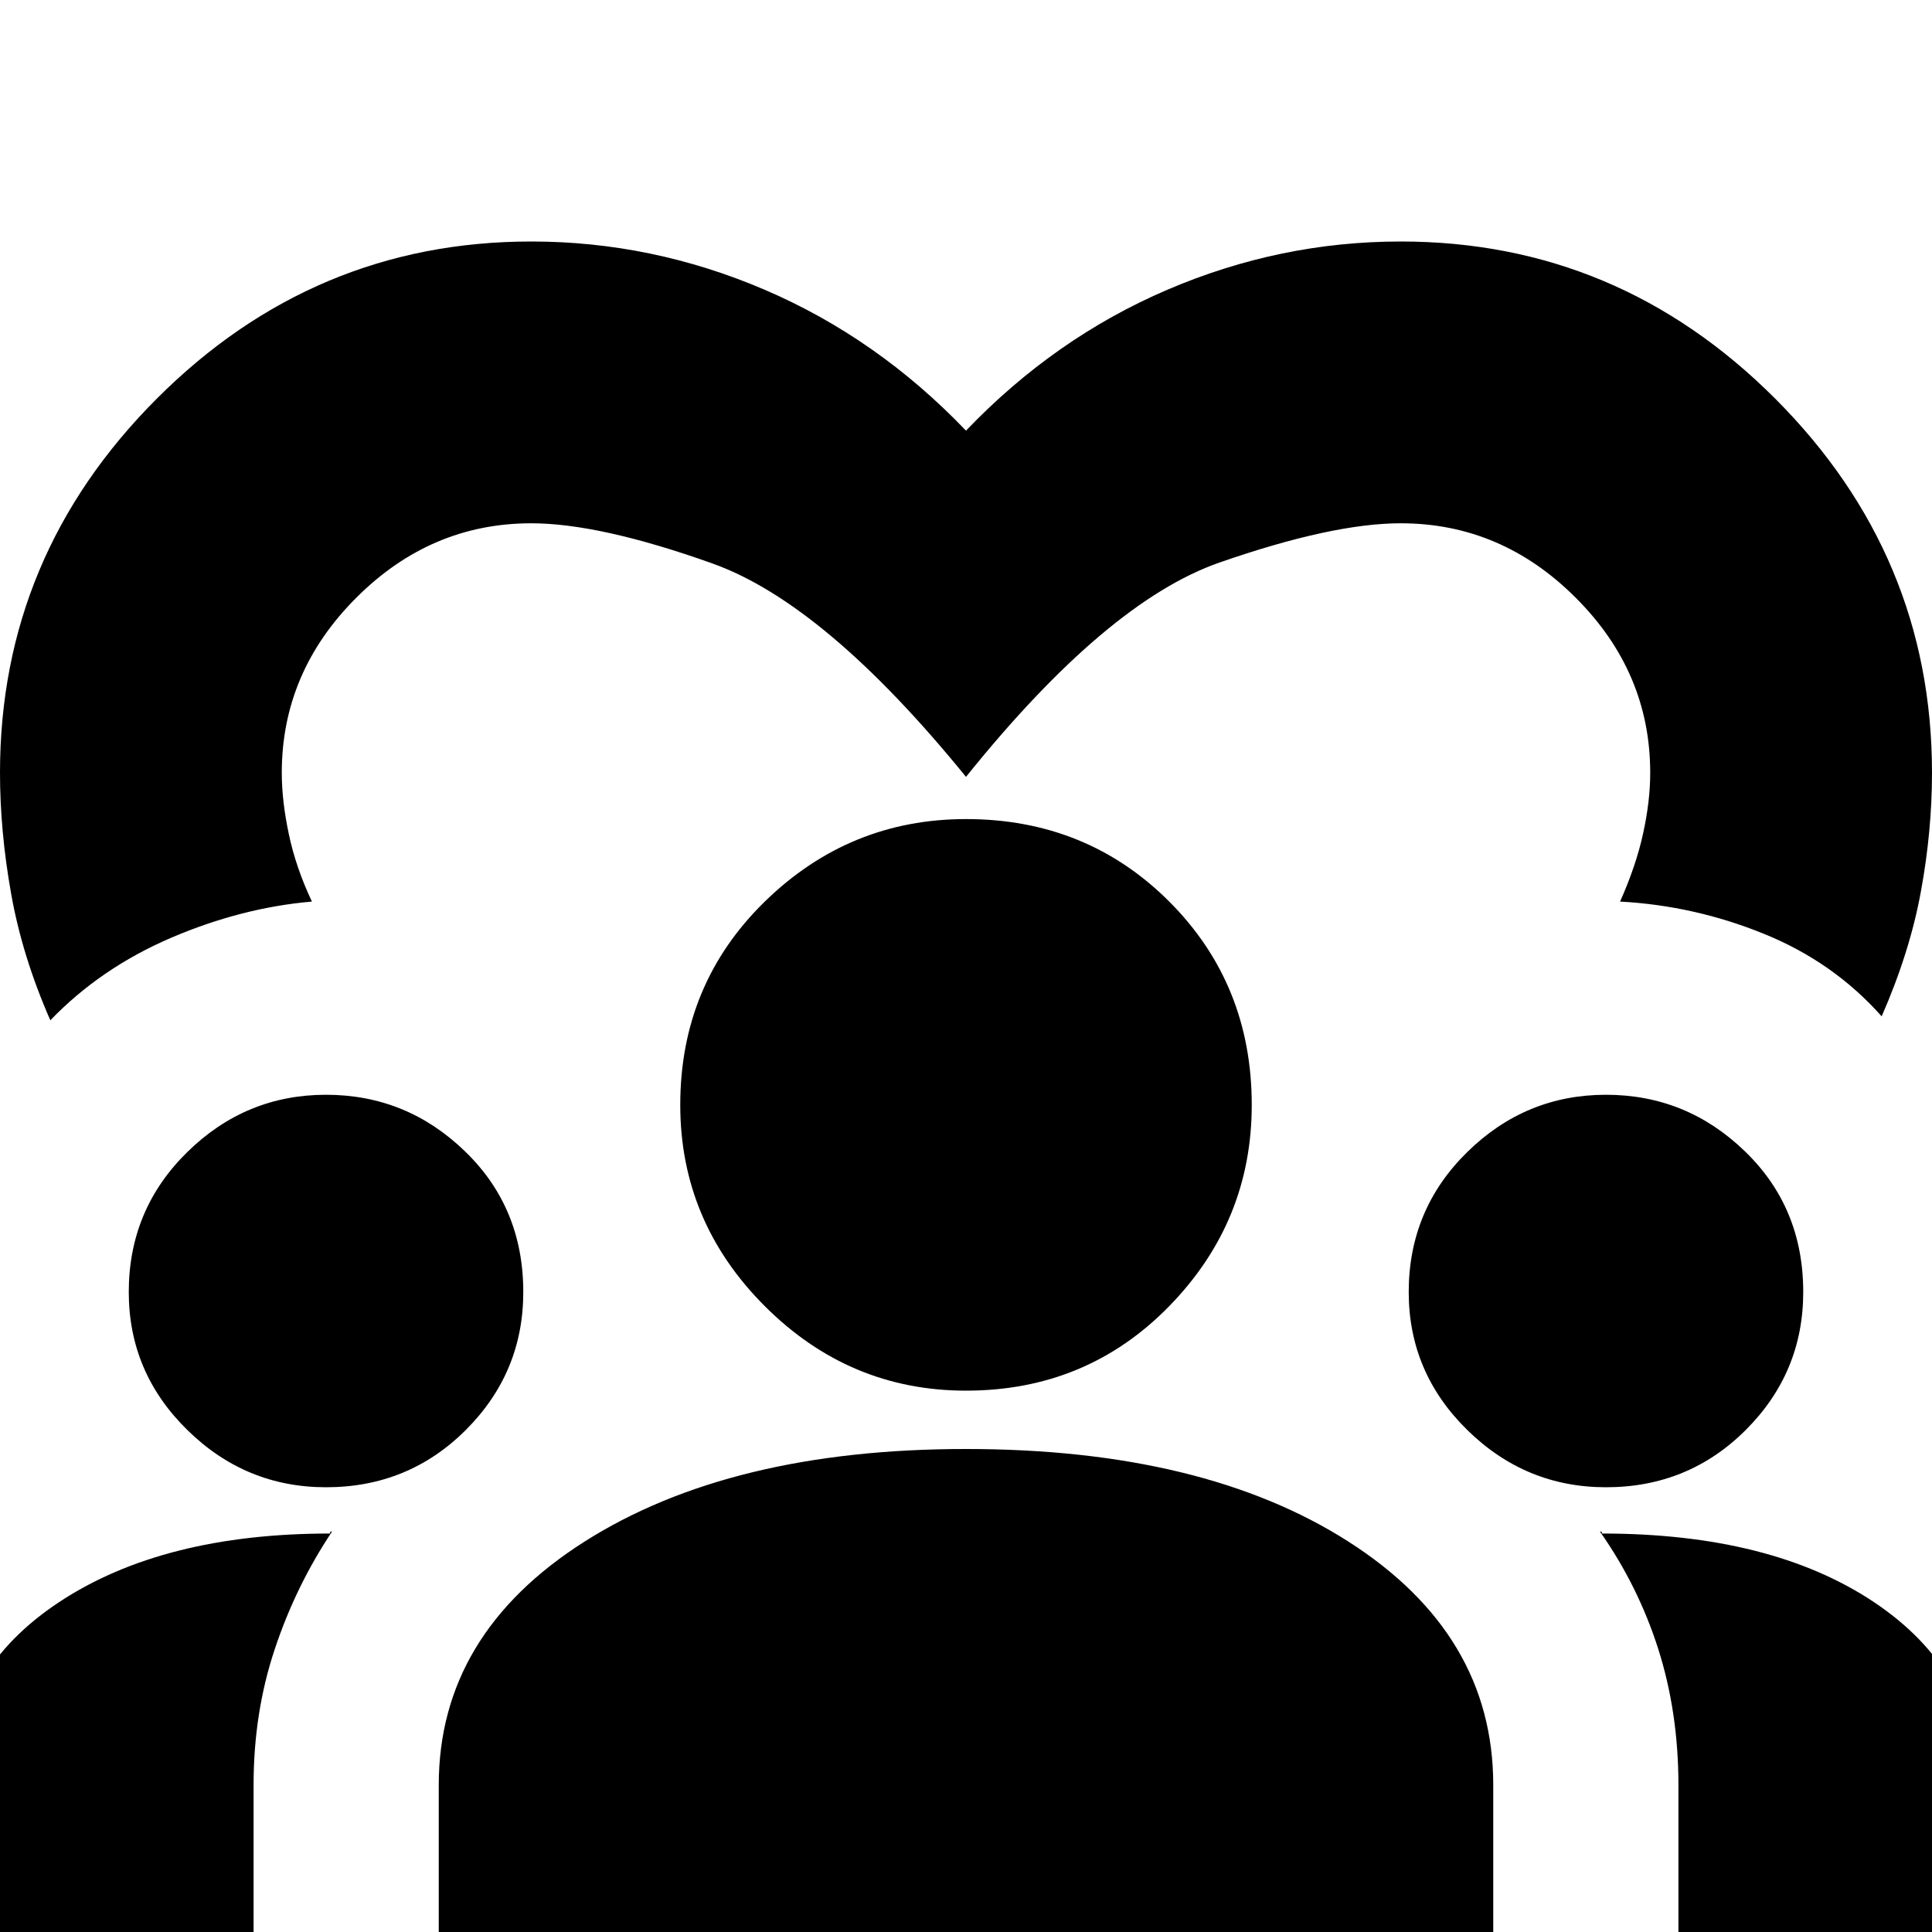 <svg xmlns="http://www.w3.org/2000/svg" height="20" width="20"><path d="M.521 10.562Q.229 9.896.115 9.25 0 8.604 0 8q0-2.25 1.625-3.875T5.5 2.5q1.25 0 2.417.5Q9.083 3.5 10 4.458 10.917 3.5 12.083 3q1.167-.5 2.417-.5 2.25 0 3.875 1.625T20 8q0 .604-.115 1.229-.114.625-.406 1.292-.5-.563-1.219-.854-.718-.292-1.489-.334.167-.375.239-.708.073-.333.073-.625 0-1.042-.771-1.812-.77-.771-1.812-.771-.708 0-1.875.406T10 8.042Q8.542 6.25 7.375 5.833 6.208 5.417 5.5 5.417q-1.042 0-1.812.771-.771.77-.771 1.812 0 .292.073.635.072.344.239.698-.729.063-1.458.375-.729.313-1.25.854Zm-.979 9.73v-1.854q0-1.146 1.073-1.855 1.073-.708 2.802-.708v-.01q0-.011.021-.011-.376.563-.594 1.219-.219.656-.219 1.406v1.813Zm5 0v-1.813q0-1.562 1.51-2.521Q7.562 15 10 15q2.458 0 3.958.958 1.5.959 1.5 2.521v1.813Zm12.833 0v-1.813q0-.75-.208-1.406-.209-.656-.605-1.219.021 0 .021.011v.01q1.75 0 2.813.708 1.062.709 1.062 1.855v1.854Zm-14-4.896q-.833 0-1.437-.594-.605-.594-.605-1.427 0-.854.605-1.448.604-.594 1.437-.594.833 0 1.437.584.605.583.605 1.458 0 .833-.594 1.427-.594.594-1.448.594Zm13.25 0q-.833 0-1.437-.594-.605-.594-.605-1.427 0-.854.605-1.448.604-.594 1.437-.594.833 0 1.437.584.605.583.605 1.458 0 .833-.594 1.427-.594.594-1.448.594Zm-6.625-1q-1.208 0-2.083-.875-.875-.875-.875-2.083 0-1.25.875-2.105.875-.854 2.083-.854 1.25 0 2.104.854.854.855.854 2.105 0 1.208-.854 2.083-.854.875-2.104.875Z"/></svg>